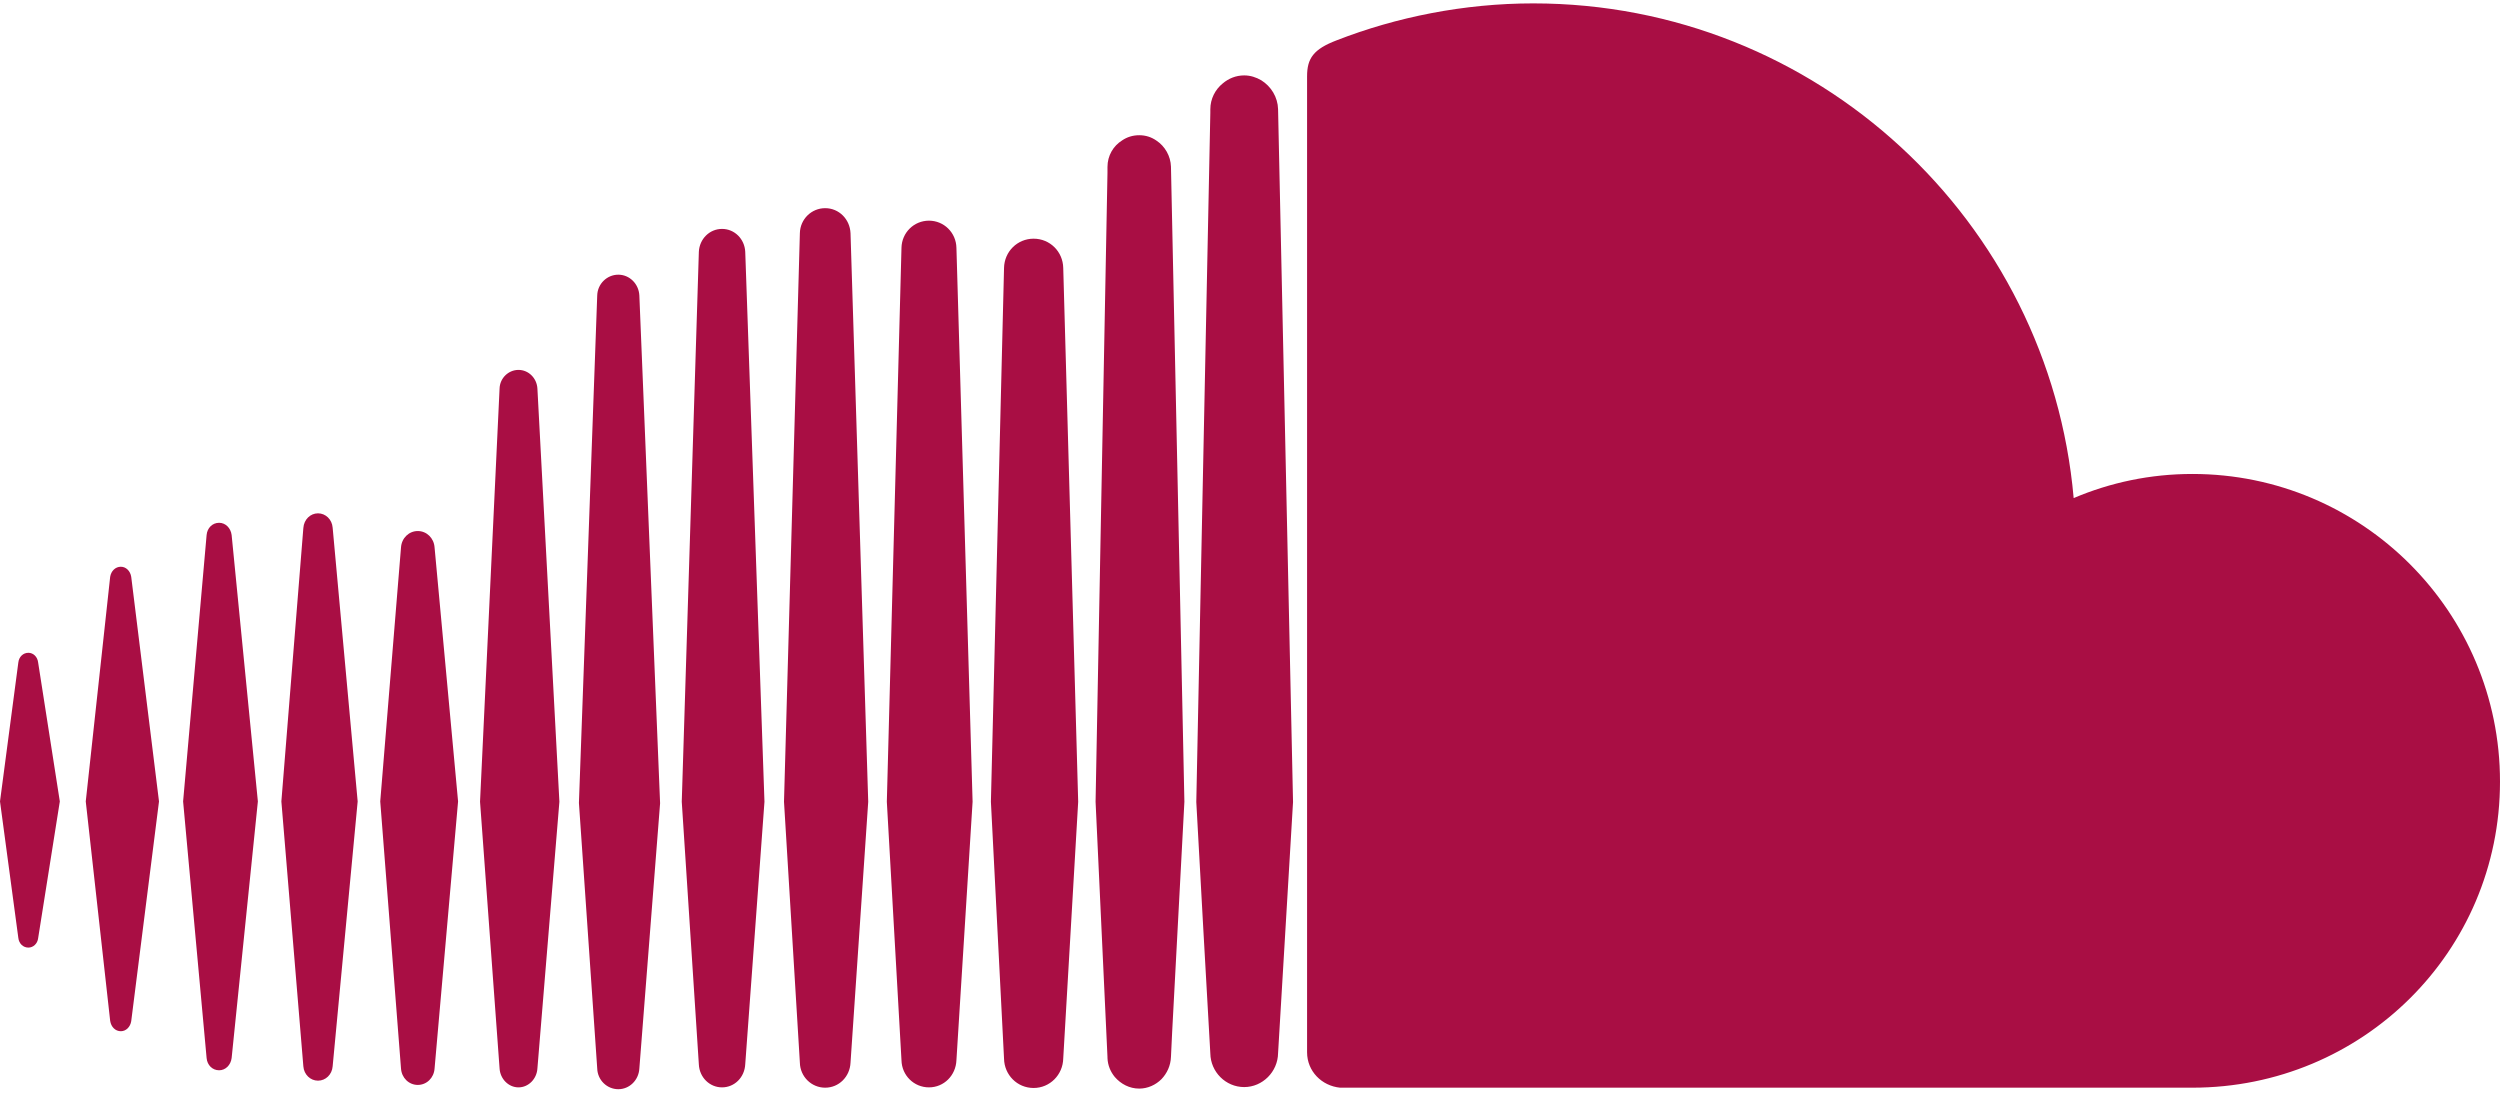 <svg width="135" height="59" viewBox="0 0 135 59" fill="none" xmlns="http://www.w3.org/2000/svg">
<path d="M82.793 0.183C79.052 0.183 75.394 0.925 72.18 2.177C70.928 2.655 70.582 3.149 70.582 4.122V56.823C70.582 57.845 71.373 58.636 72.362 58.735H118.389C127.568 58.735 135 51.385 135 42.206C135 33.043 127.568 25.594 118.389 25.594C116.115 25.594 113.956 26.056 111.978 26.896C110.66 11.933 98.102 0.183 82.793 0.183ZM67.187 4.072C66.742 4.072 66.346 4.237 66.033 4.501C65.621 4.83 65.358 5.341 65.358 5.901V6.083L64.6 43.31L64.979 50.182L65.358 56.889C65.374 57.878 66.182 58.702 67.187 58.702C68.176 58.702 69 57.878 69.016 56.872L69.824 43.31L69.016 5.901C69 5.242 68.637 4.665 68.11 4.336C67.83 4.171 67.516 4.072 67.187 4.072ZM61.518 7.302C61.172 7.302 60.859 7.401 60.595 7.582C60.117 7.879 59.804 8.406 59.804 9.016V9.329L59.161 43.293C59.161 43.31 59.804 57.087 59.804 57.087V57.136C59.821 57.532 59.969 57.878 60.2 58.158C60.529 58.537 60.991 58.784 61.518 58.784C61.979 58.784 62.408 58.586 62.721 58.273C63.018 57.96 63.215 57.548 63.232 57.07L63.298 55.702L63.957 43.293L63.232 9C63.215 8.423 62.902 7.895 62.457 7.599C62.177 7.401 61.864 7.302 61.518 7.302ZM44.56 11.241C43.819 11.241 43.209 11.834 43.193 12.592L42.336 43.293L43.193 57.383C43.209 58.141 43.819 58.735 44.56 58.735C45.302 58.735 45.895 58.141 45.928 57.383L46.884 43.293L45.928 12.592C45.895 11.834 45.302 11.241 44.56 11.241ZM50.164 11.916C49.356 11.916 48.697 12.559 48.68 13.383L47.889 43.293L48.68 57.252C48.697 58.075 49.356 58.718 50.164 58.718C50.971 58.718 51.614 58.075 51.647 57.252L52.52 43.293L51.647 13.383C51.63 12.559 50.971 11.916 50.164 11.916ZM38.99 12.361C38.315 12.361 37.771 12.905 37.738 13.597L36.815 43.293L37.738 57.482C37.771 58.174 38.315 58.718 38.99 58.718C39.666 58.718 40.21 58.174 40.243 57.466L41.281 43.293L40.243 13.597C40.21 12.905 39.666 12.361 38.99 12.361ZM55.816 12.889C54.943 12.889 54.234 13.581 54.218 14.471L53.509 43.293L54.218 57.169C54.234 58.042 54.926 58.751 55.816 58.751C56.69 58.751 57.398 58.042 57.415 57.153L58.222 43.293L57.415 14.471C57.398 13.581 56.69 12.889 55.816 12.889ZM33.388 14.833C32.778 14.833 32.267 15.328 32.25 15.954L31.262 43.359L32.25 57.696C32.267 58.323 32.778 58.817 33.388 58.817C33.997 58.817 34.492 58.323 34.525 57.696L35.645 43.376L34.525 15.954C34.492 15.328 33.997 14.833 33.388 14.833ZM27.999 19.975C27.455 19.975 26.993 20.42 26.977 20.98L25.922 43.293L26.977 57.696C27.01 58.257 27.455 58.718 27.999 58.718C28.543 58.718 28.987 58.257 29.02 57.696L30.207 43.293L29.02 20.98C28.987 20.42 28.543 19.975 27.999 19.975ZM17.172 27.72C16.76 27.72 16.414 28.05 16.381 28.511L15.194 43.277L16.381 57.581C16.414 58.026 16.76 58.356 17.172 58.356C17.584 58.356 17.93 58.026 17.963 57.581L19.314 43.277L17.963 28.495C17.93 28.05 17.584 27.72 17.172 27.72ZM11.832 28.231C11.47 28.231 11.19 28.511 11.157 28.89L9.888 43.277L11.157 57.136C11.19 57.515 11.47 57.795 11.832 57.795C12.178 57.795 12.459 57.515 12.508 57.136L13.925 43.277L12.508 28.89C12.459 28.511 12.178 28.231 11.832 28.231ZM22.56 28.676C22.082 28.676 21.687 29.055 21.654 29.566L20.533 43.277L21.654 57.696C21.687 58.207 22.082 58.586 22.56 58.586C23.038 58.586 23.434 58.207 23.467 57.696L24.736 43.277L23.467 29.566C23.434 29.055 23.038 28.676 22.56 28.676ZM6.526 30.604C6.229 30.604 5.999 30.835 5.949 31.148L4.631 43.277L5.949 55.126C5.999 55.455 6.229 55.686 6.526 55.686C6.806 55.686 7.037 55.455 7.086 55.142L8.586 43.277L7.086 31.148C7.037 30.835 6.806 30.604 6.526 30.604ZM1.533 35.251C1.252 35.251 1.022 35.466 0.989 35.779L0 43.277L0.989 50.643C1.022 50.956 1.252 51.17 1.533 51.17C1.796 51.17 2.027 50.956 2.06 50.66L3.23 43.277L2.06 35.779C2.027 35.466 1.796 35.251 1.533 35.251Z" fill="#A90E44"/>
</svg>
